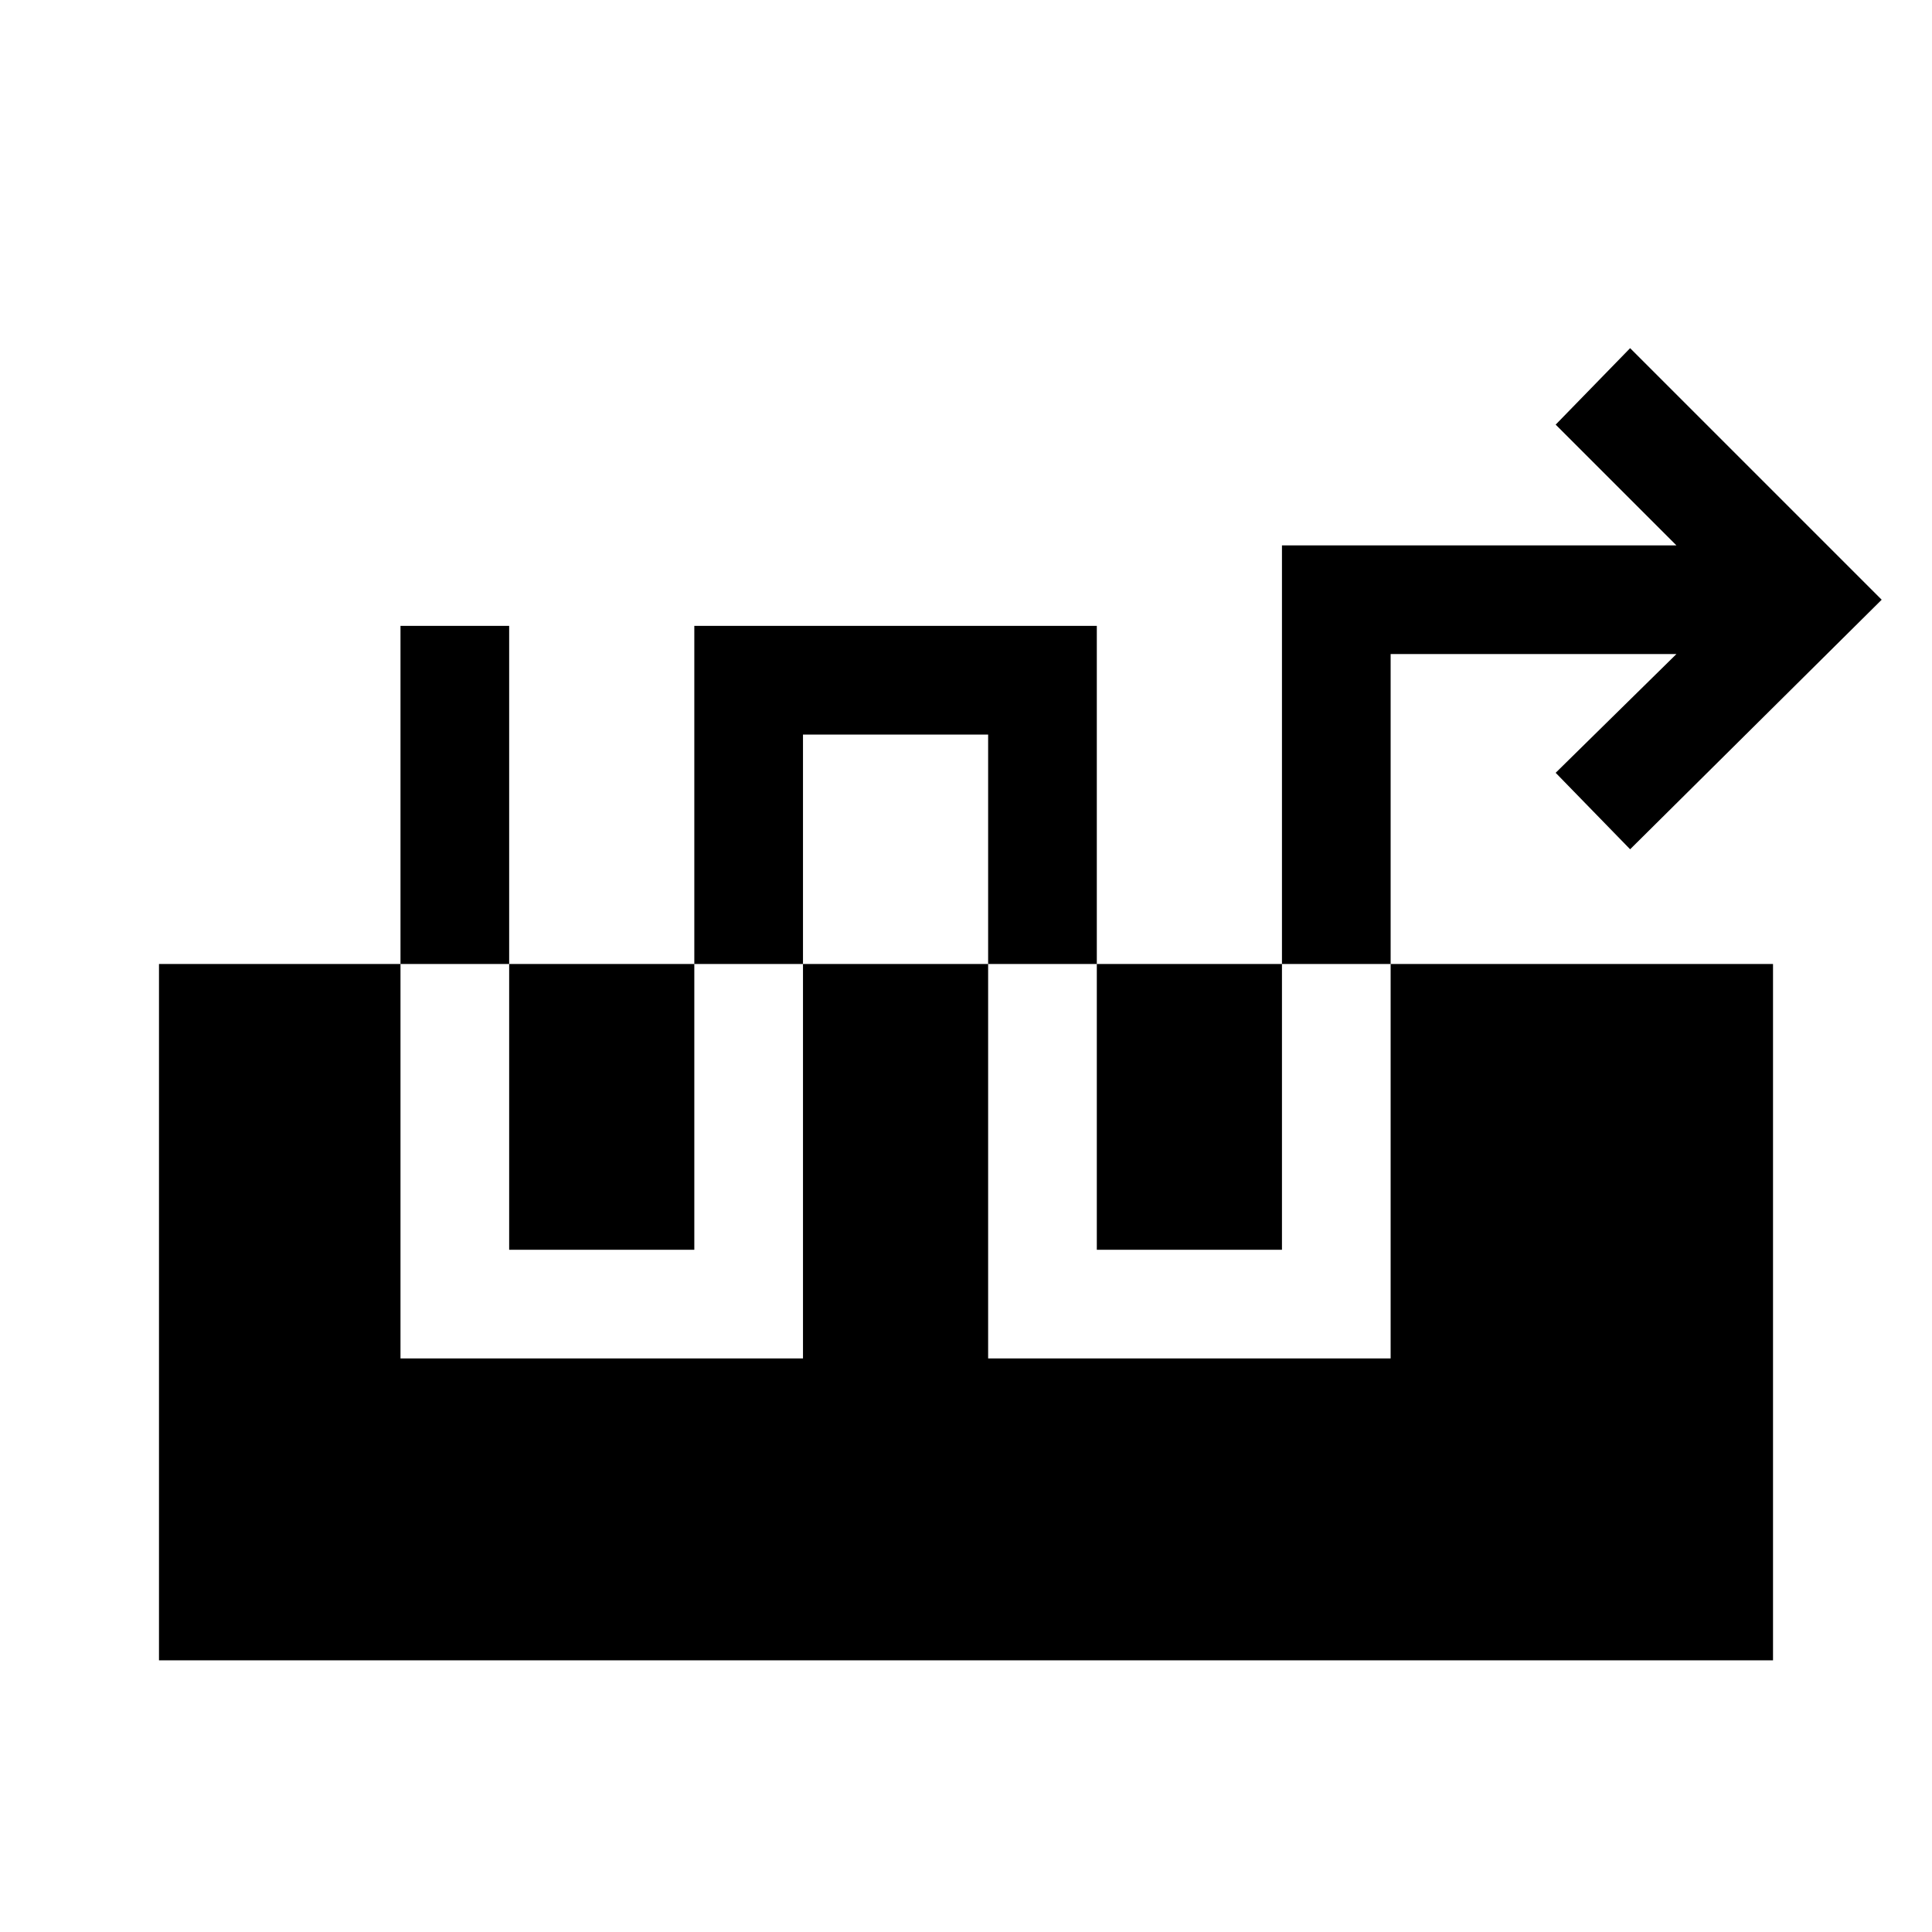 <svg xmlns="http://www.w3.org/2000/svg" height="24" viewBox="0 -960 960 960" width="24"><path d="M199-649v364h200v-310h92v310h200v-350h142l-60 59 37 38 125-124-125-125-37 38 60 60H637v350h-92v-310H345v310h-92v-310h-54ZM79-135v-346h802v346H79Z"/></svg>